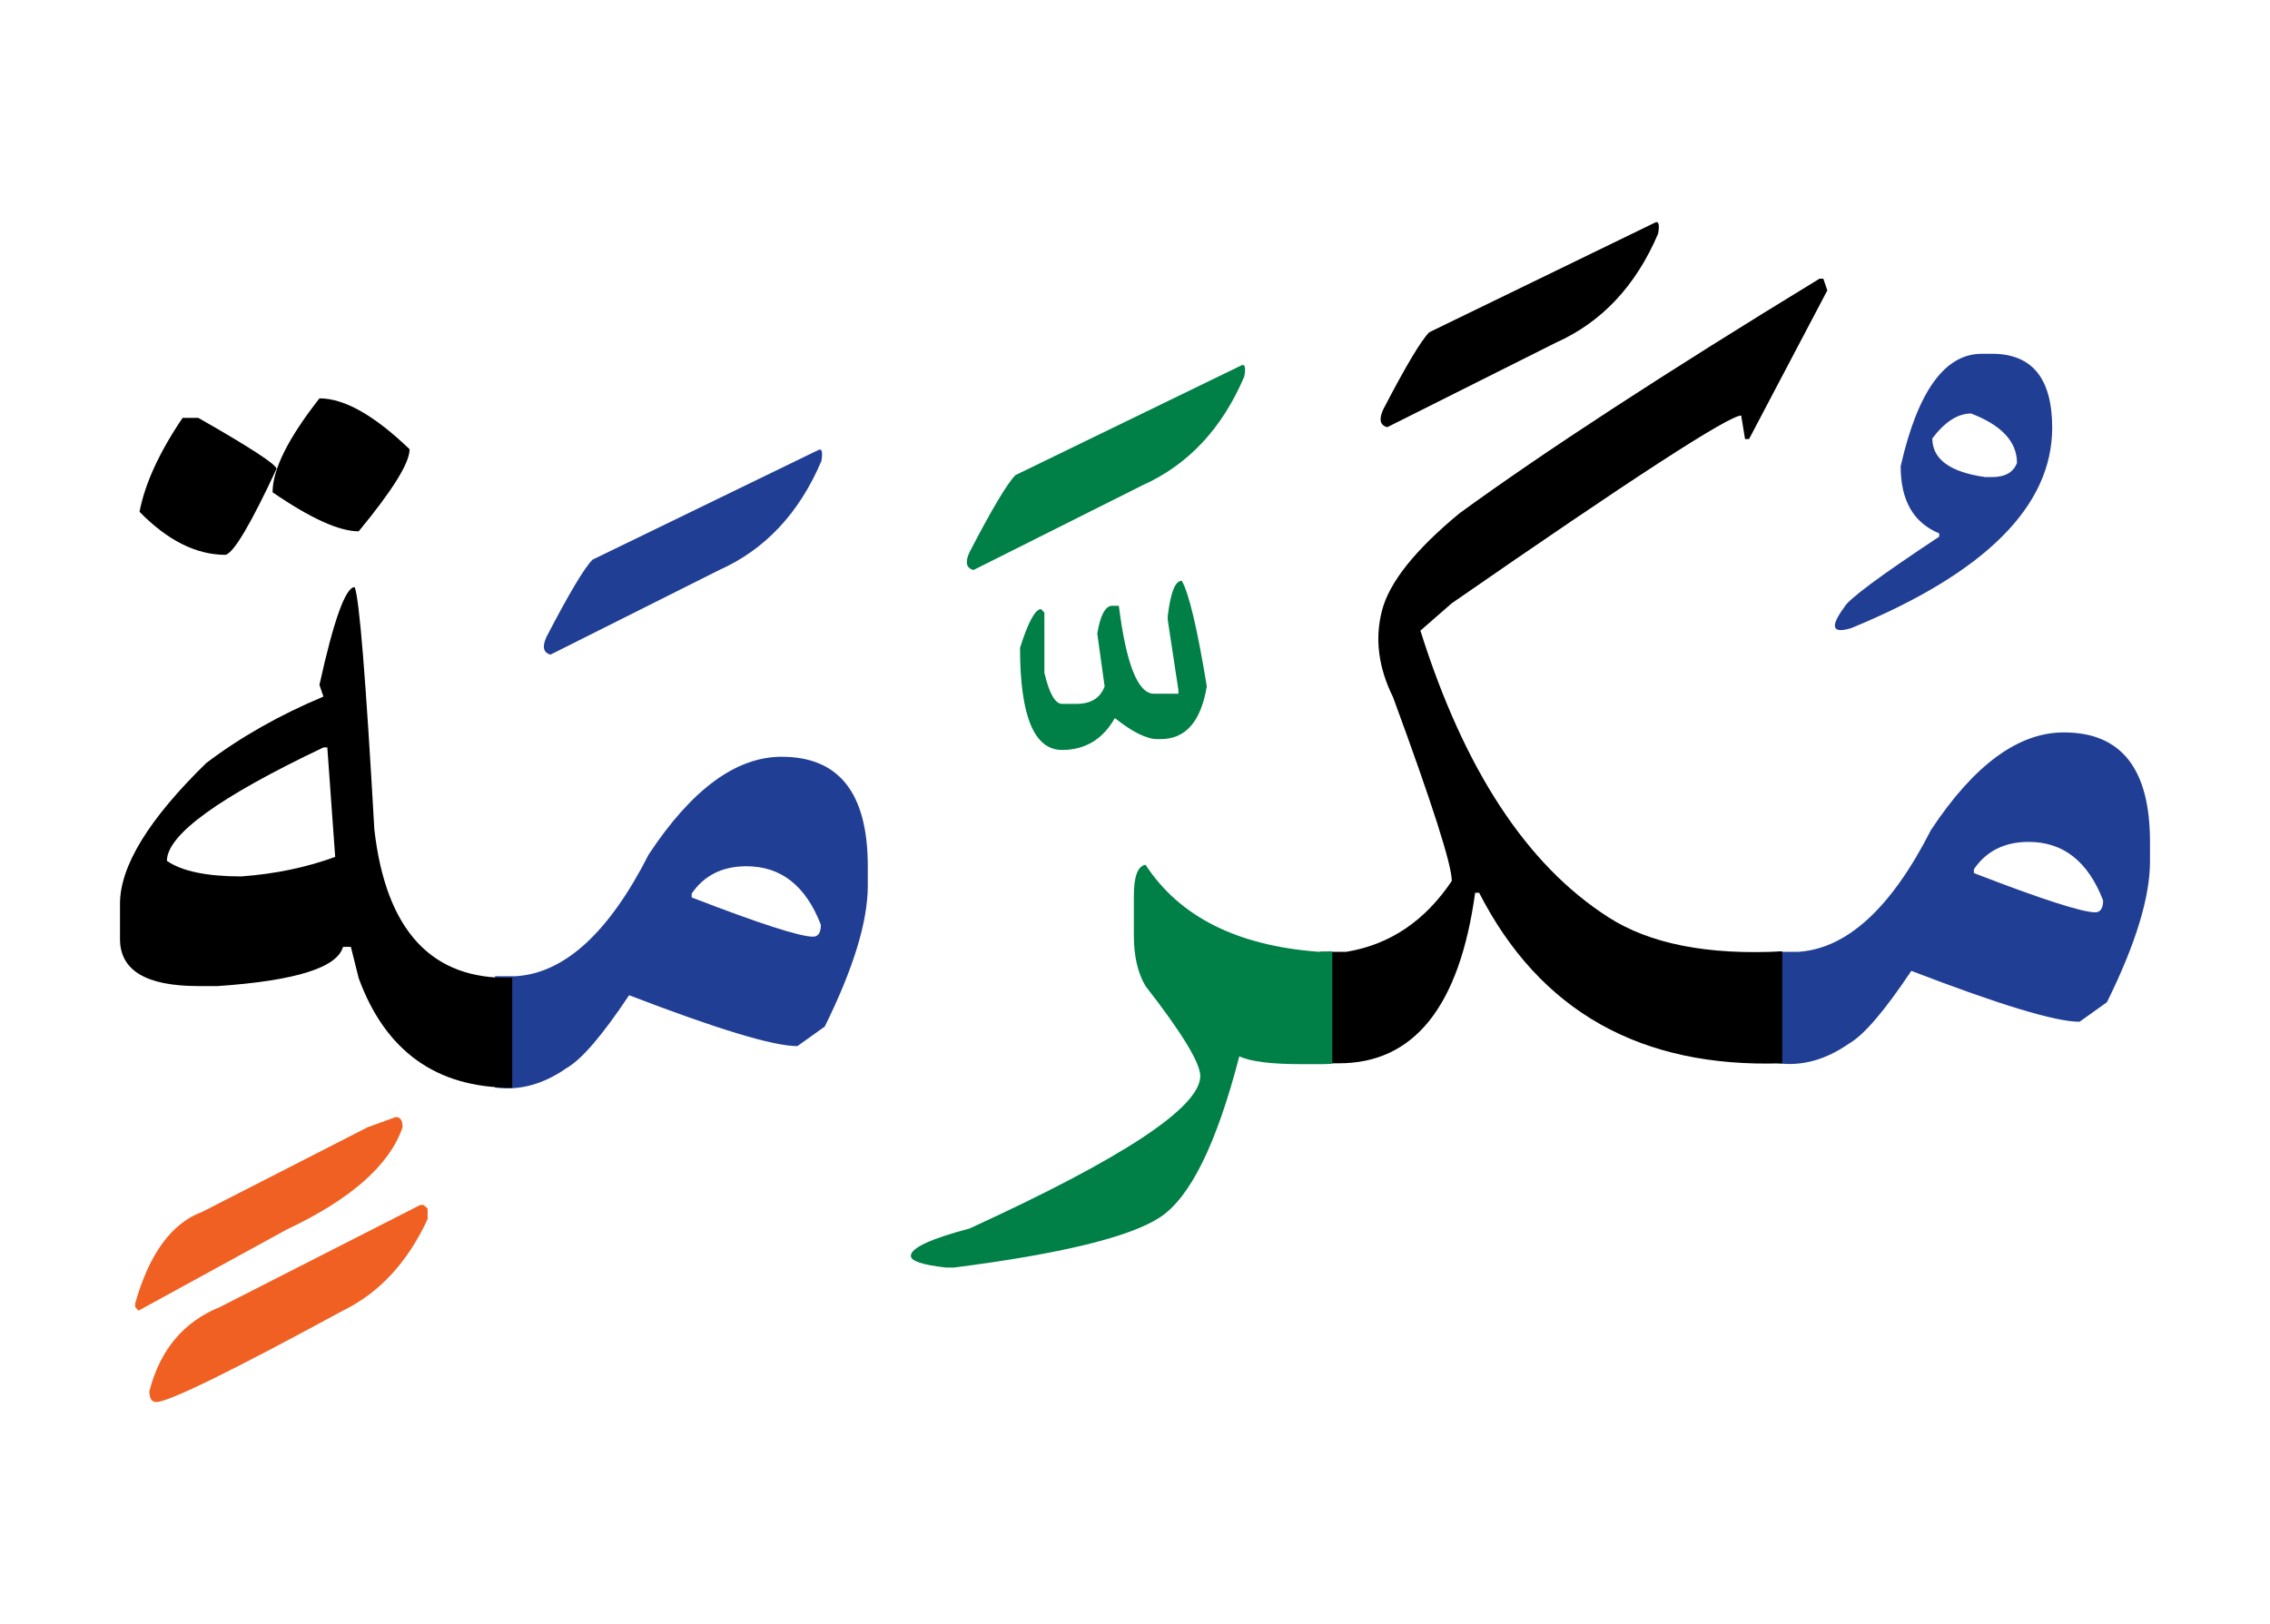 <svg id="vector" xmlns="http://www.w3.org/2000/svg" width="102" height="73" viewBox="0 0 102 73"><path fill="#213e95" d="M22.245,43.876c0.24,0 0.487,0 0.75,0h0.181c2.189,-0.135 4.185,-1.957 5.97,-5.467c1.935,-2.933 3.93,-4.396 5.978,-4.396c2.58,0 3.869,1.635 3.869,4.92v0.878c0,1.612 -0.645,3.72 -1.935,6.33l-1.229,0.877c-1.088,0 -3.601,-0.765 -7.561,-2.287c-1.199,1.8 -2.138,2.895 -2.813,3.277c-1.027,0.713 -2.078,1.013 -3.165,0.878h-0.045V43.876L22.245,43.876zM31.08,40.164v0.172c3.045,1.178 4.867,1.763 5.453,1.763c0.232,0 0.352,-0.18 0.352,-0.532c-0.675,-1.755 -1.792,-2.633 -3.345,-2.633C32.46,38.934 31.635,39.347 31.08,40.164z" id="path_0"/><path fill="#213e95" d="M36.75,20.236c0.18,-0.105 0.232,0.06 0.158,0.487c-0.998,2.34 -2.527,3.975 -4.59,4.897l-7.583,3.803c-0.322,-0.09 -0.383,-0.353 -0.181,-0.795c1.014,-1.95 1.703,-3.105 2.07,-3.473L36.75,20.236z" id="path_1"/><path fill="#000001" d="M8.205,18.781H8.91c2.317,1.32 3.487,2.085 3.518,2.287c-1.148,2.46 -1.905,3.75 -2.287,3.87c-1.32,0 -2.611,-0.645 -3.871,-1.935C6.51,21.744 7.154,20.334 8.205,18.781z" id="path_2"/><path fill="#000001" d="M14.355,17.904c1.117,0 2.467,0.765 4.05,2.287c0,0.615 -0.765,1.845 -2.288,3.689c-0.877,0 -2.167,-0.585 -3.869,-1.755C12.248,21.099 12.953,19.688 14.355,17.904z" id="path_3"/><path fill="#000001" d="M23.018,48.887h-0.045c-3.367,0 -5.655,-1.643 -6.855,-4.921l-0.352,-1.409h-0.354c-0.262,0.938 -2.137,1.522 -5.625,1.762H8.91c-2.348,0 -3.518,-0.704 -3.518,-2.114v-1.583c0,-1.695 1.29,-3.802 3.87,-6.322c1.552,-1.178 3.308,-2.168 5.272,-2.992l-0.18,-0.525c0.645,-2.933 1.177,-4.395 1.582,-4.395c0.21,0.494 0.502,4.132 0.885,10.897c0.525,4.56 2.588,6.772 6.195,6.659V48.887L23.018,48.887zM7.5,38.693c0.676,0.466 1.793,0.698 3.346,0.698c1.521,-0.112 2.924,-0.405 4.215,-0.878l-0.354,-4.92h-0.172C9.848,35.821 7.5,37.517 7.5,38.693z" id="path_4"/><path fill="#f06022" d="M19.035,54.159l0.18,0.157v0.479c-0.907,1.95 -2.175,3.315 -3.803,4.11c-5.039,2.737 -7.837,4.11 -8.393,4.11c-0.201,0 -0.307,-0.165 -0.307,-0.487c0.48,-1.86 1.537,-3.12 3.164,-3.78l9.008,-4.59H19.035z" id="path_5"/><path fill="#f06022" d="M17.783,50.206c0.209,0 0.307,0.15 0.307,0.458c-0.584,1.702 -2.317,3.232 -5.205,4.597l-6.66,3.646l-0.149,-0.157v-0.173c0.63,-2.228 1.635,-3.6 3.007,-4.109l7.434,-3.803L17.783,50.206z" id="path_6"/><path fill="#213e95" d="M79.86,42.781c0.24,0 0.487,0 0.75,0h0.18c2.19,-0.135 4.186,-1.957 5.971,-5.468c1.935,-2.933 3.93,-4.395 5.977,-4.395c2.58,0 3.87,1.635 3.87,4.92v0.877c0,1.613 -0.645,3.721 -1.935,6.33l-1.23,0.878c-1.087,0 -3.6,-0.765 -7.56,-2.287c-1.2,1.8 -2.138,2.895 -2.813,3.277c-1.027,0.712 -2.078,1.012 -3.165,0.877H79.86V42.781L79.86,42.781zM88.695,39.068v0.173c3.045,1.178 4.867,1.763 5.452,1.763c0.232,0 0.354,-0.18 0.354,-0.532c-0.676,-1.756 -1.793,-2.633 -3.346,-2.633C90.075,37.839 89.251,38.251 88.695,39.068z" id="path_7"/><path fill="#213e95" d="M89.513,15.901c1.801,0 2.7,1.11 2.7,3.322c0,3.525 -3.008,6.532 -9.03,9.008c-0.862,0.263 -0.968,-0.053 -0.308,-0.945c0.165,-0.337 1.583,-1.395 4.261,-3.165v-0.149c-1.155,-0.473 -1.732,-1.478 -1.732,-3.016c0.765,-3.367 1.979,-5.055 3.645,-5.055H89.513L89.513,15.901zM86.827,19.704c0,0.938 0.796,1.515 2.378,1.739h0.308c0.585,0 0.96,-0.217 1.117,-0.637c0,-0.953 -0.689,-1.695 -2.063,-2.221C87.968,18.586 87.39,18.961 86.827,19.704z" id="path_8"/><path fill="#000001" d="M59.34,42.781h1.148c1.965,-0.322 3.539,-1.388 4.747,-3.188c0,-0.728 -0.886,-3.487 -2.64,-8.258c-0.66,-1.335 -0.826,-2.632 -0.495,-3.899c0.329,-1.268 1.492,-2.723 3.479,-4.365c3.78,-2.753 9.173,-6.271 16.178,-10.545h0.172l0.18,0.525l-3.517,6.682h-0.18l-0.173,-1.057c-0.555,0 -4.891,2.813 -13.005,8.437l-1.41,1.23c1.965,6.24 4.777,10.53 8.438,12.877c1.86,1.2 4.47,1.718 7.823,1.538v5.032c-6.361,0.218 -10.898,-2.34 -13.621,-7.665h-0.18c-0.705,5.123 -2.752,7.681 -6.15,7.665H59.34V42.781z" id="path_9"/><path fill="#000001" d="M74.348,10.014c0.18,-0.104 0.232,0.061 0.158,0.487c-0.998,2.34 -2.527,3.976 -4.59,4.898l-7.583,3.802c-0.323,-0.09 -0.383,-0.353 -0.181,-0.795c1.013,-1.95 1.703,-3.104 2.07,-3.473L74.348,10.014z" id="path_10"/><path fill="#008046" d="M59.865,47.807c-0.158,0.015 -0.322,0.022 -0.48,0.022H58.5c-1.373,0 -2.311,-0.113 -2.813,-0.353c-1.02,3.944 -2.213,6.36 -3.577,7.245c-1.365,0.885 -4.448,1.635 -9.247,2.25H42.51c-1.057,-0.12 -1.582,-0.293 -1.582,-0.525c0,-0.353 0.877,-0.765 2.633,-1.229c6.914,-3.166 10.372,-5.453 10.372,-6.855c0,-0.585 -0.817,-1.935 -2.46,-4.043c-0.353,-0.592 -0.525,-1.35 -0.525,-2.287v-1.755c0,-0.885 0.173,-1.351 0.525,-1.41c1.522,2.333 4.103,3.63 7.732,3.907c0.225,0 0.442,0 0.66,-0.015V47.807z" id="path_11"/><path fill="#008046" d="M53.101,26.102c0.322,0.555 0.697,2.137 1.125,4.747c-0.263,1.583 -0.953,2.37 -2.07,2.37h-0.149c-0.488,0 -1.118,-0.315 -1.913,-0.945c-0.54,0.953 -1.335,1.433 -2.37,1.433c-1.26,0 -1.89,-1.53 -1.89,-4.59c0.367,-1.162 0.683,-1.74 0.944,-1.74l0.15,0.158v2.699c0.218,0.938 0.488,1.402 0.795,1.402h0.638c0.66,0 1.08,-0.262 1.274,-0.787l-0.33,-2.37c0.128,-0.795 0.346,-1.215 0.639,-1.252h0.33c0.329,2.632 0.861,3.952 1.574,3.952h1.103v-0.157l-0.479,-3.158v-0.18C52.598,26.626 52.808,26.102 53.101,26.102z" id="path_12"/><path fill="#008046" d="M55.756,16.434c0.18,-0.104 0.232,0.061 0.156,0.487c-0.997,2.34 -2.527,3.976 -4.59,4.897l-7.582,3.803c-0.322,-0.09 -0.383,-0.353 -0.18,-0.795c1.012,-1.95 1.702,-3.104 2.07,-3.473L55.756,16.434z" id="path_13"/></svg>